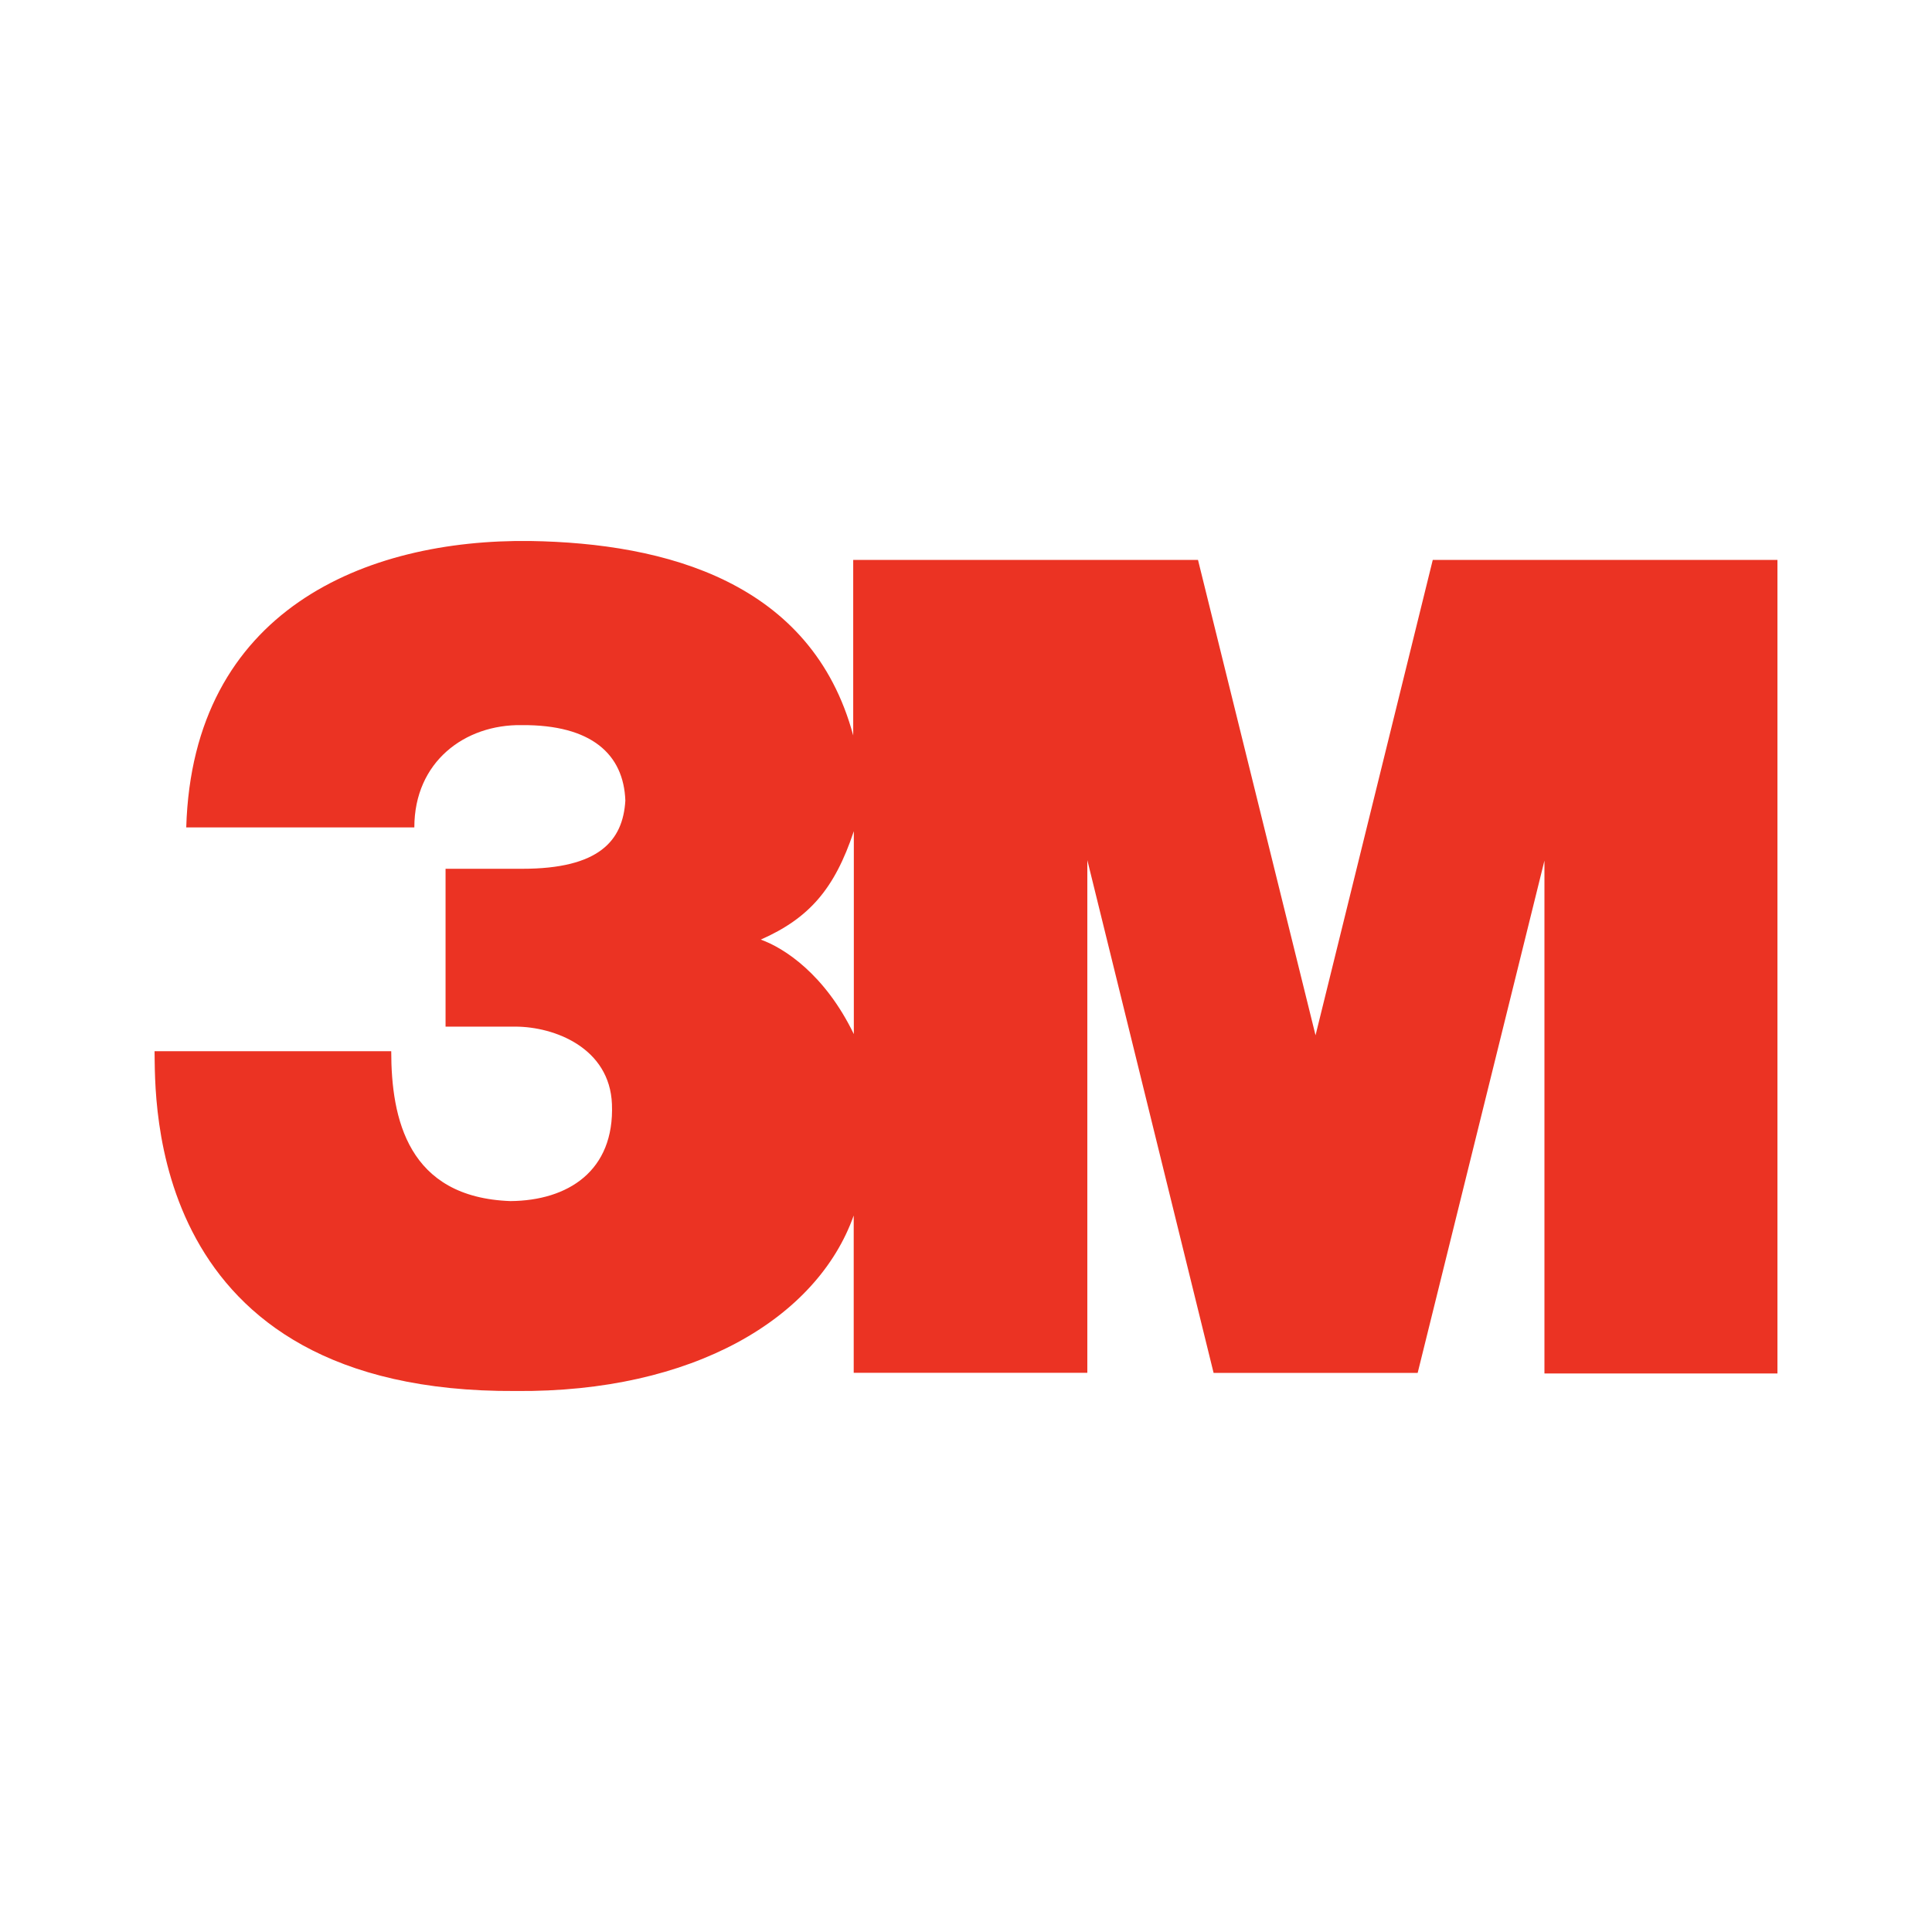 <svg width="50" height="50" viewBox="0 0 50 50" fill="none" xmlns="http://www.w3.org/2000/svg">
<path d="M37.08 14.49L34.046 26.793L31.004 14.49H22.081V19.033C21.009 15.057 17.23 14.058 13.726 14.001C9.46 13.946 4.985 15.789 4.82 21.413H10.723C10.723 19.715 12.03 18.743 13.502 18.766C15.307 18.753 16.141 19.52 16.184 20.72C16.121 21.759 15.506 22.484 13.515 22.484H11.531V26.569H13.333C14.355 26.569 15.781 27.122 15.837 28.576C15.906 30.307 14.696 31.072 13.211 31.084C10.555 30.989 10.125 28.952 10.125 27.205H4C4.026 28.381 3.736 36.055 13.34 35.999C17.94 36.042 21.152 34.114 22.094 31.457V35.528H28.14V22.26L31.408 35.531H36.689L39.97 22.273V35.545H46V14.49H37.08ZM22.097 26.763C21.346 25.21 20.288 24.531 19.689 24.317C20.939 23.763 21.597 23.012 22.097 21.511V26.763Z" fill="#EB3323"/>
</svg>

